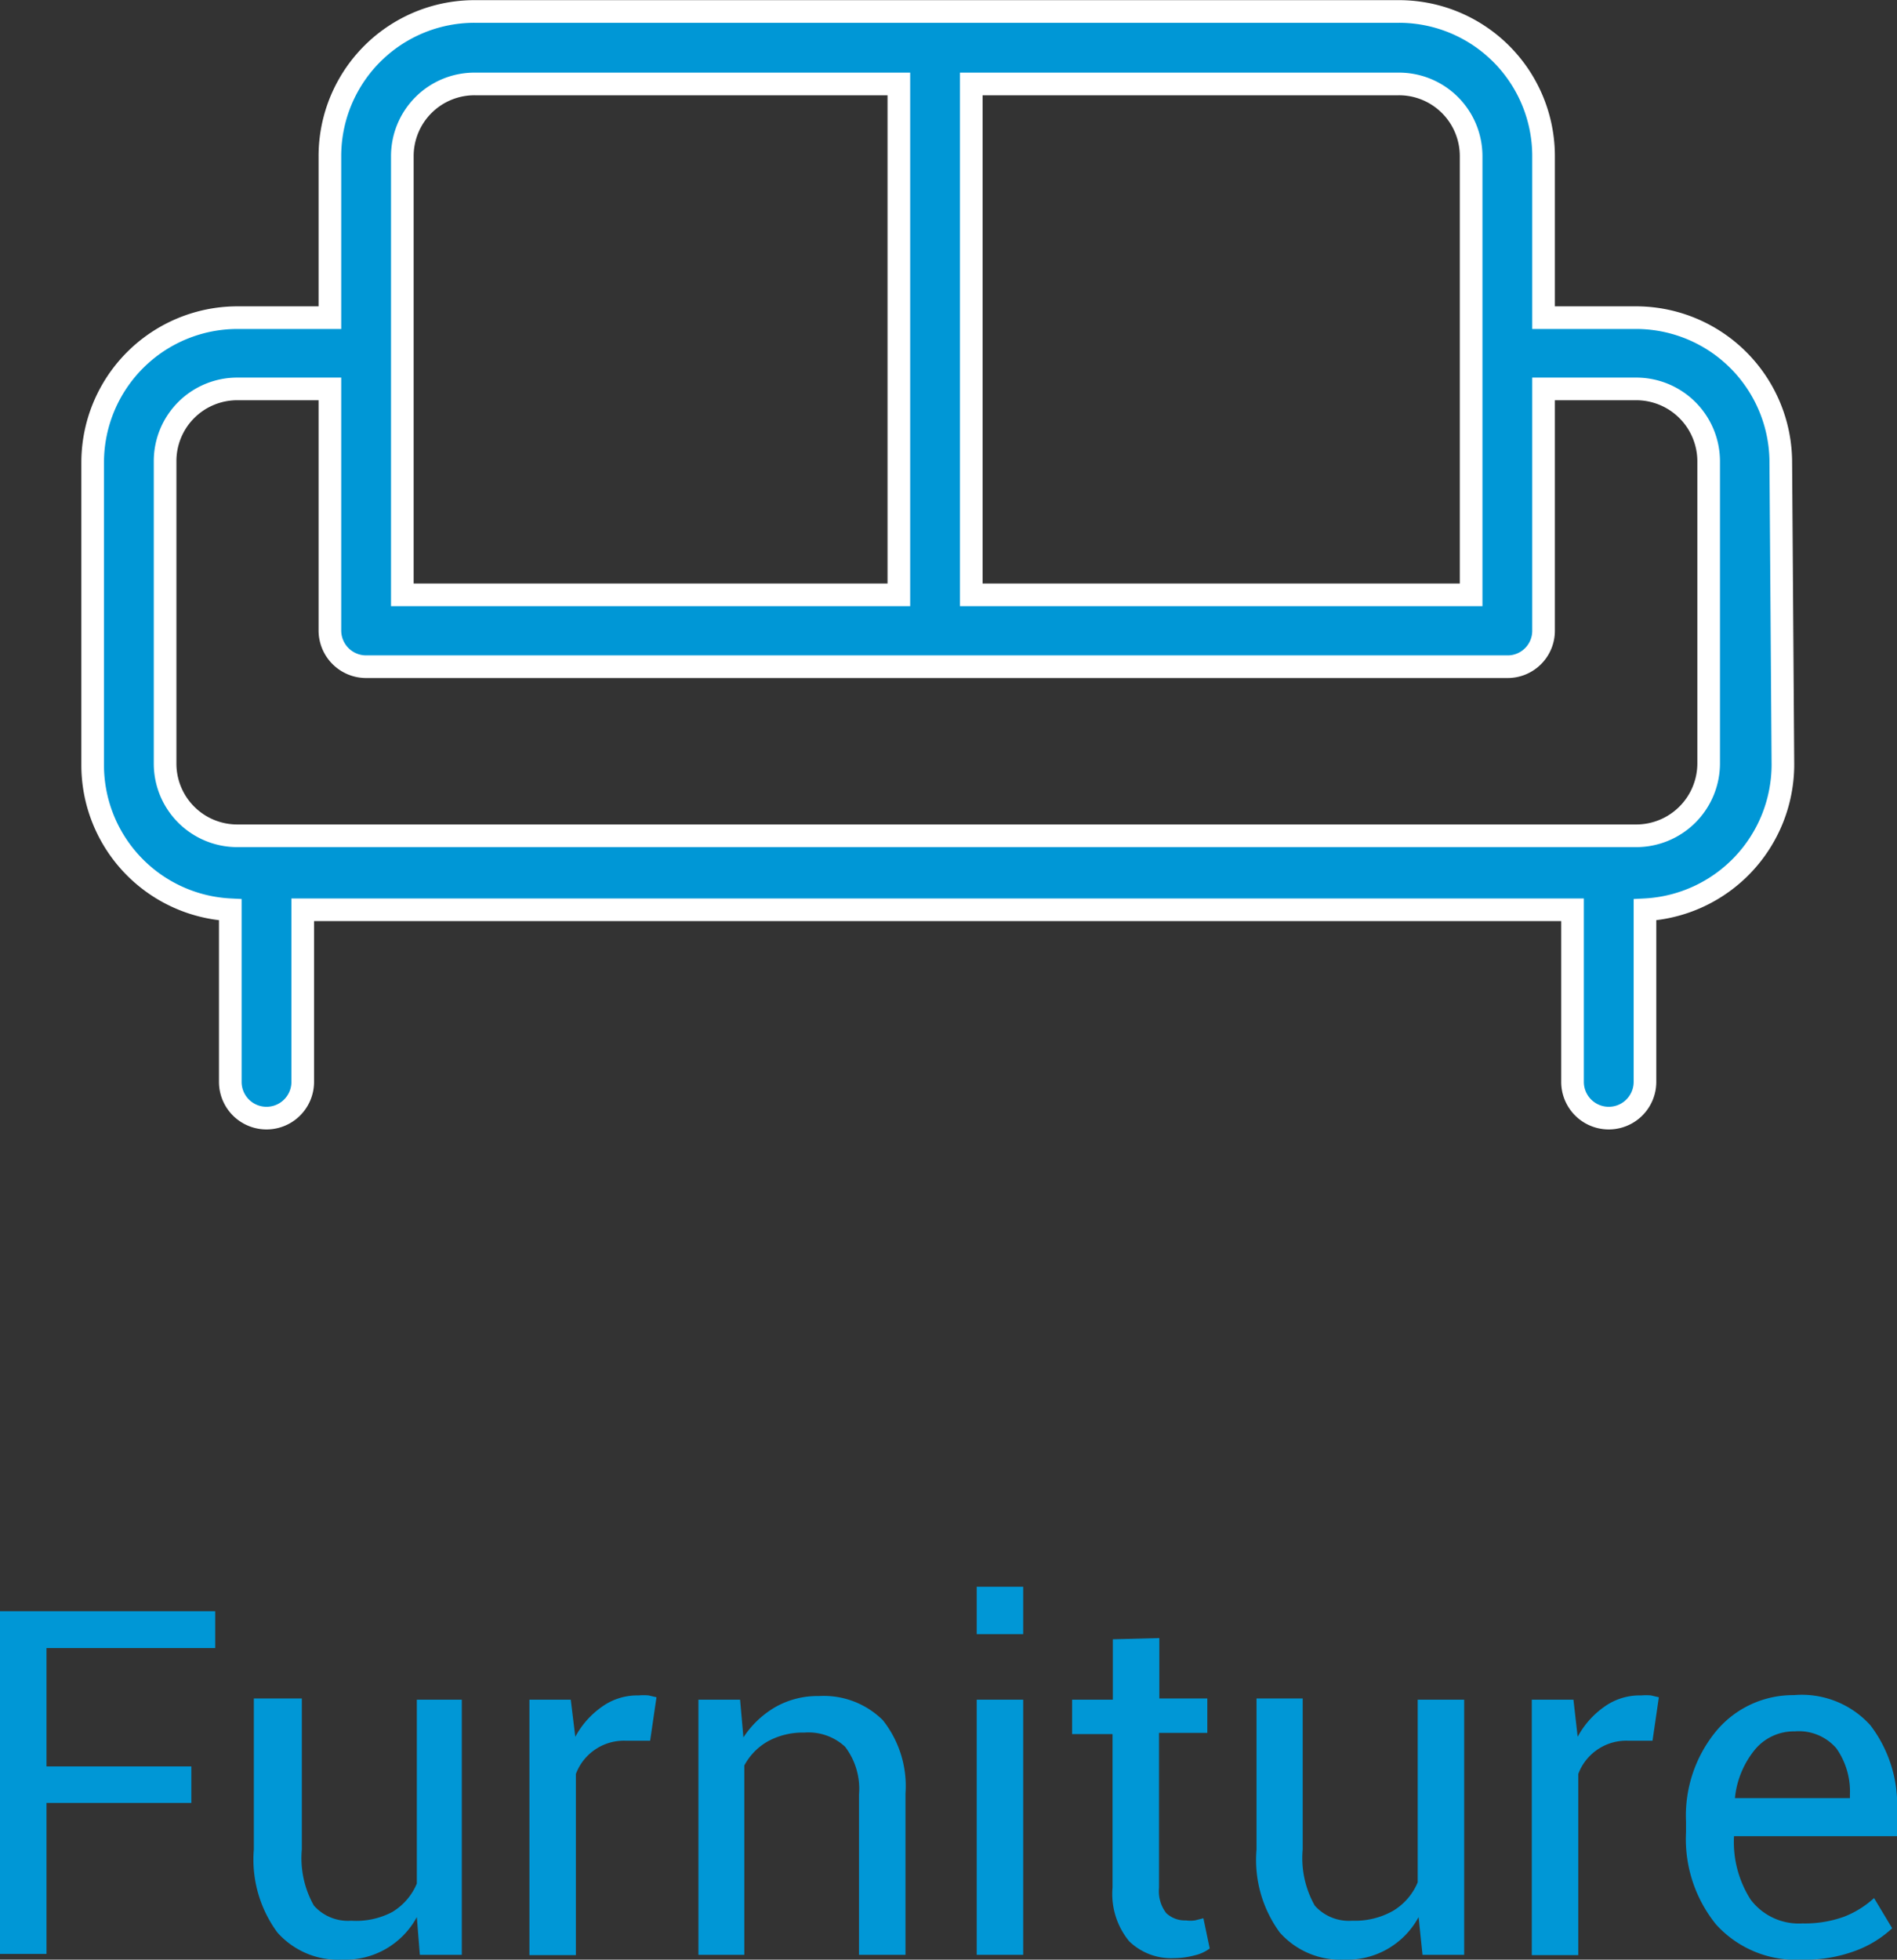 <svg xmlns="http://www.w3.org/2000/svg" viewBox="0 0 62.85 64.9"><rect x="0" y="0" width="62.85" height="64.9" fill="#333333" stroke="none"/><defs><style>.cls-1,.cls-2{fill:#0097d6;}.cls-2{stroke:#fff;stroke-miterlimit:10;stroke-width:0.75px;}</style></defs><title>furniture</title><g id="Layer_2" data-name="Layer 2"><g id="Layer_1-2" data-name="Layer 1"><path class="cls-1" d="M6.34,59.71H1.54v5H0V53.36H7.13v1.22H1.54V58.5h4.8Z"/><path class="cls-1" d="M13.81,63.49a2.69,2.69,0,0,1-2.47,1.41A2.69,2.69,0,0,1,9.19,64a4.07,4.07,0,0,1-.78-2.75v-5H10v5a3.2,3.2,0,0,0,.4,1.86,1.51,1.51,0,0,0,1.24.5A2.56,2.56,0,0,0,13,63.32a2,2,0,0,0,.81-.94V56.29H15.3v8.45H13.91Z"/><path class="cls-1" d="M21.54,57.65l-.79,0a1.7,1.7,0,0,0-1.67,1.1v6H17.54V56.29h1.37l.15,1.23a2.88,2.88,0,0,1,.89-1,2,2,0,0,1,1.21-.37,1.69,1.69,0,0,1,.33,0l.26.06Z"/><path class="cls-1" d="M24.52,56.29l.11,1.25a3.16,3.16,0,0,1,1.05-1,2.82,2.82,0,0,1,1.45-.37,2.78,2.78,0,0,1,2.12.8A3.51,3.51,0,0,1,30,59.4v5.34H28.46V59.43A2.3,2.3,0,0,0,28,57.85a1.78,1.78,0,0,0-1.35-.47,2.41,2.41,0,0,0-1.21.29,2,2,0,0,0-.78.8v6.27H23.14V56.29Z"/><path class="cls-1" d="M33.9,54.12H32.36V52.55H33.9Zm0,10.62H32.36V56.29H33.9Z"/><path class="cls-1" d="M38.41,54.25v2H40v1.14h-1.6v5.13a1.19,1.19,0,0,0,.24.84.9.9,0,0,0,.65.24,1.13,1.13,0,0,0,.3,0l.28-.07.21,1a1.35,1.35,0,0,1-.51.23,2.63,2.63,0,0,1-.67.09,2,2,0,0,1-1.49-.56,2.47,2.47,0,0,1-.55-1.78V57.43H35.52V56.29h1.35v-2Z"/><path class="cls-1" d="M47,63.49a2.69,2.69,0,0,1-2.47,1.41A2.69,2.69,0,0,1,42.4,64a4.07,4.07,0,0,1-.77-2.75v-5h1.53v5a3.2,3.2,0,0,0,.4,1.86,1.51,1.51,0,0,0,1.24.5,2.56,2.56,0,0,0,1.36-.33,2,2,0,0,0,.81-.94V56.29h1.54v8.45H47.13Z"/><path class="cls-1" d="M54.75,57.65l-.79,0a1.7,1.7,0,0,0-1.67,1.1v6H50.75V56.29h1.38l.14,1.23a2.88,2.88,0,0,1,.89-1,2,2,0,0,1,1.22-.37,1.66,1.66,0,0,1,.32,0l.26.06Z"/><path class="cls-1" d="M59.7,64.9a3.57,3.57,0,0,1-2.84-1.16,4.49,4.49,0,0,1-1-3.06v-.35a4.4,4.4,0,0,1,1-3,3.31,3.31,0,0,1,2.57-1.19,3.06,3.06,0,0,1,2.54,1A4.34,4.34,0,0,1,62.85,60v.81h-5.4l0,0A3.54,3.54,0,0,0,58,62.91a2,2,0,0,0,1.72.79,3.82,3.82,0,0,0,1.37-.22,3.17,3.17,0,0,0,1-.62l.6,1a3.61,3.61,0,0,1-1.2.74A4.75,4.75,0,0,1,59.7,64.9Zm-.24-7.56a1.67,1.67,0,0,0-1.33.62,3,3,0,0,0-.65,1.59l0,0h3.81v-.12a2.48,2.48,0,0,0-.45-1.53A1.64,1.64,0,0,0,59.46,57.34Z"/><path class="cls-2" d="M59,15.32a4.8,4.8,0,0,0-4.81-4.8H51.14V5.18a4.79,4.79,0,0,0-4.8-4.8H15.73a4.79,4.79,0,0,0-4.8,4.8v5.34H7.87a4.8,4.8,0,0,0-4.8,4.8v10a4.8,4.8,0,0,0,4.56,4.81v5.7a1.2,1.2,0,0,0,2.4,0v-5.7H52.1v5.7a1.2,1.2,0,0,0,2.4,0v-5.7a4.82,4.82,0,0,0,4.57-4.81ZM48.74,5.18V19.7H32.18V2.78H46.34A2.39,2.39,0,0,1,48.74,5.18Zm-35.41,0a2.39,2.39,0,0,1,2.4-2.4H29.78V19.7H13.33Zm43.28,20.1a2.4,2.4,0,0,1-2.41,2.4H7.87a2.39,2.39,0,0,1-2.4-2.4v-10a2.39,2.39,0,0,1,2.4-2.4h3.06v8a1.2,1.2,0,0,0,1.2,1.2H49.94a1.19,1.19,0,0,0,1.2-1.2v-8H54.2a2.4,2.4,0,0,1,2.41,2.4Z"/></g></g></svg>